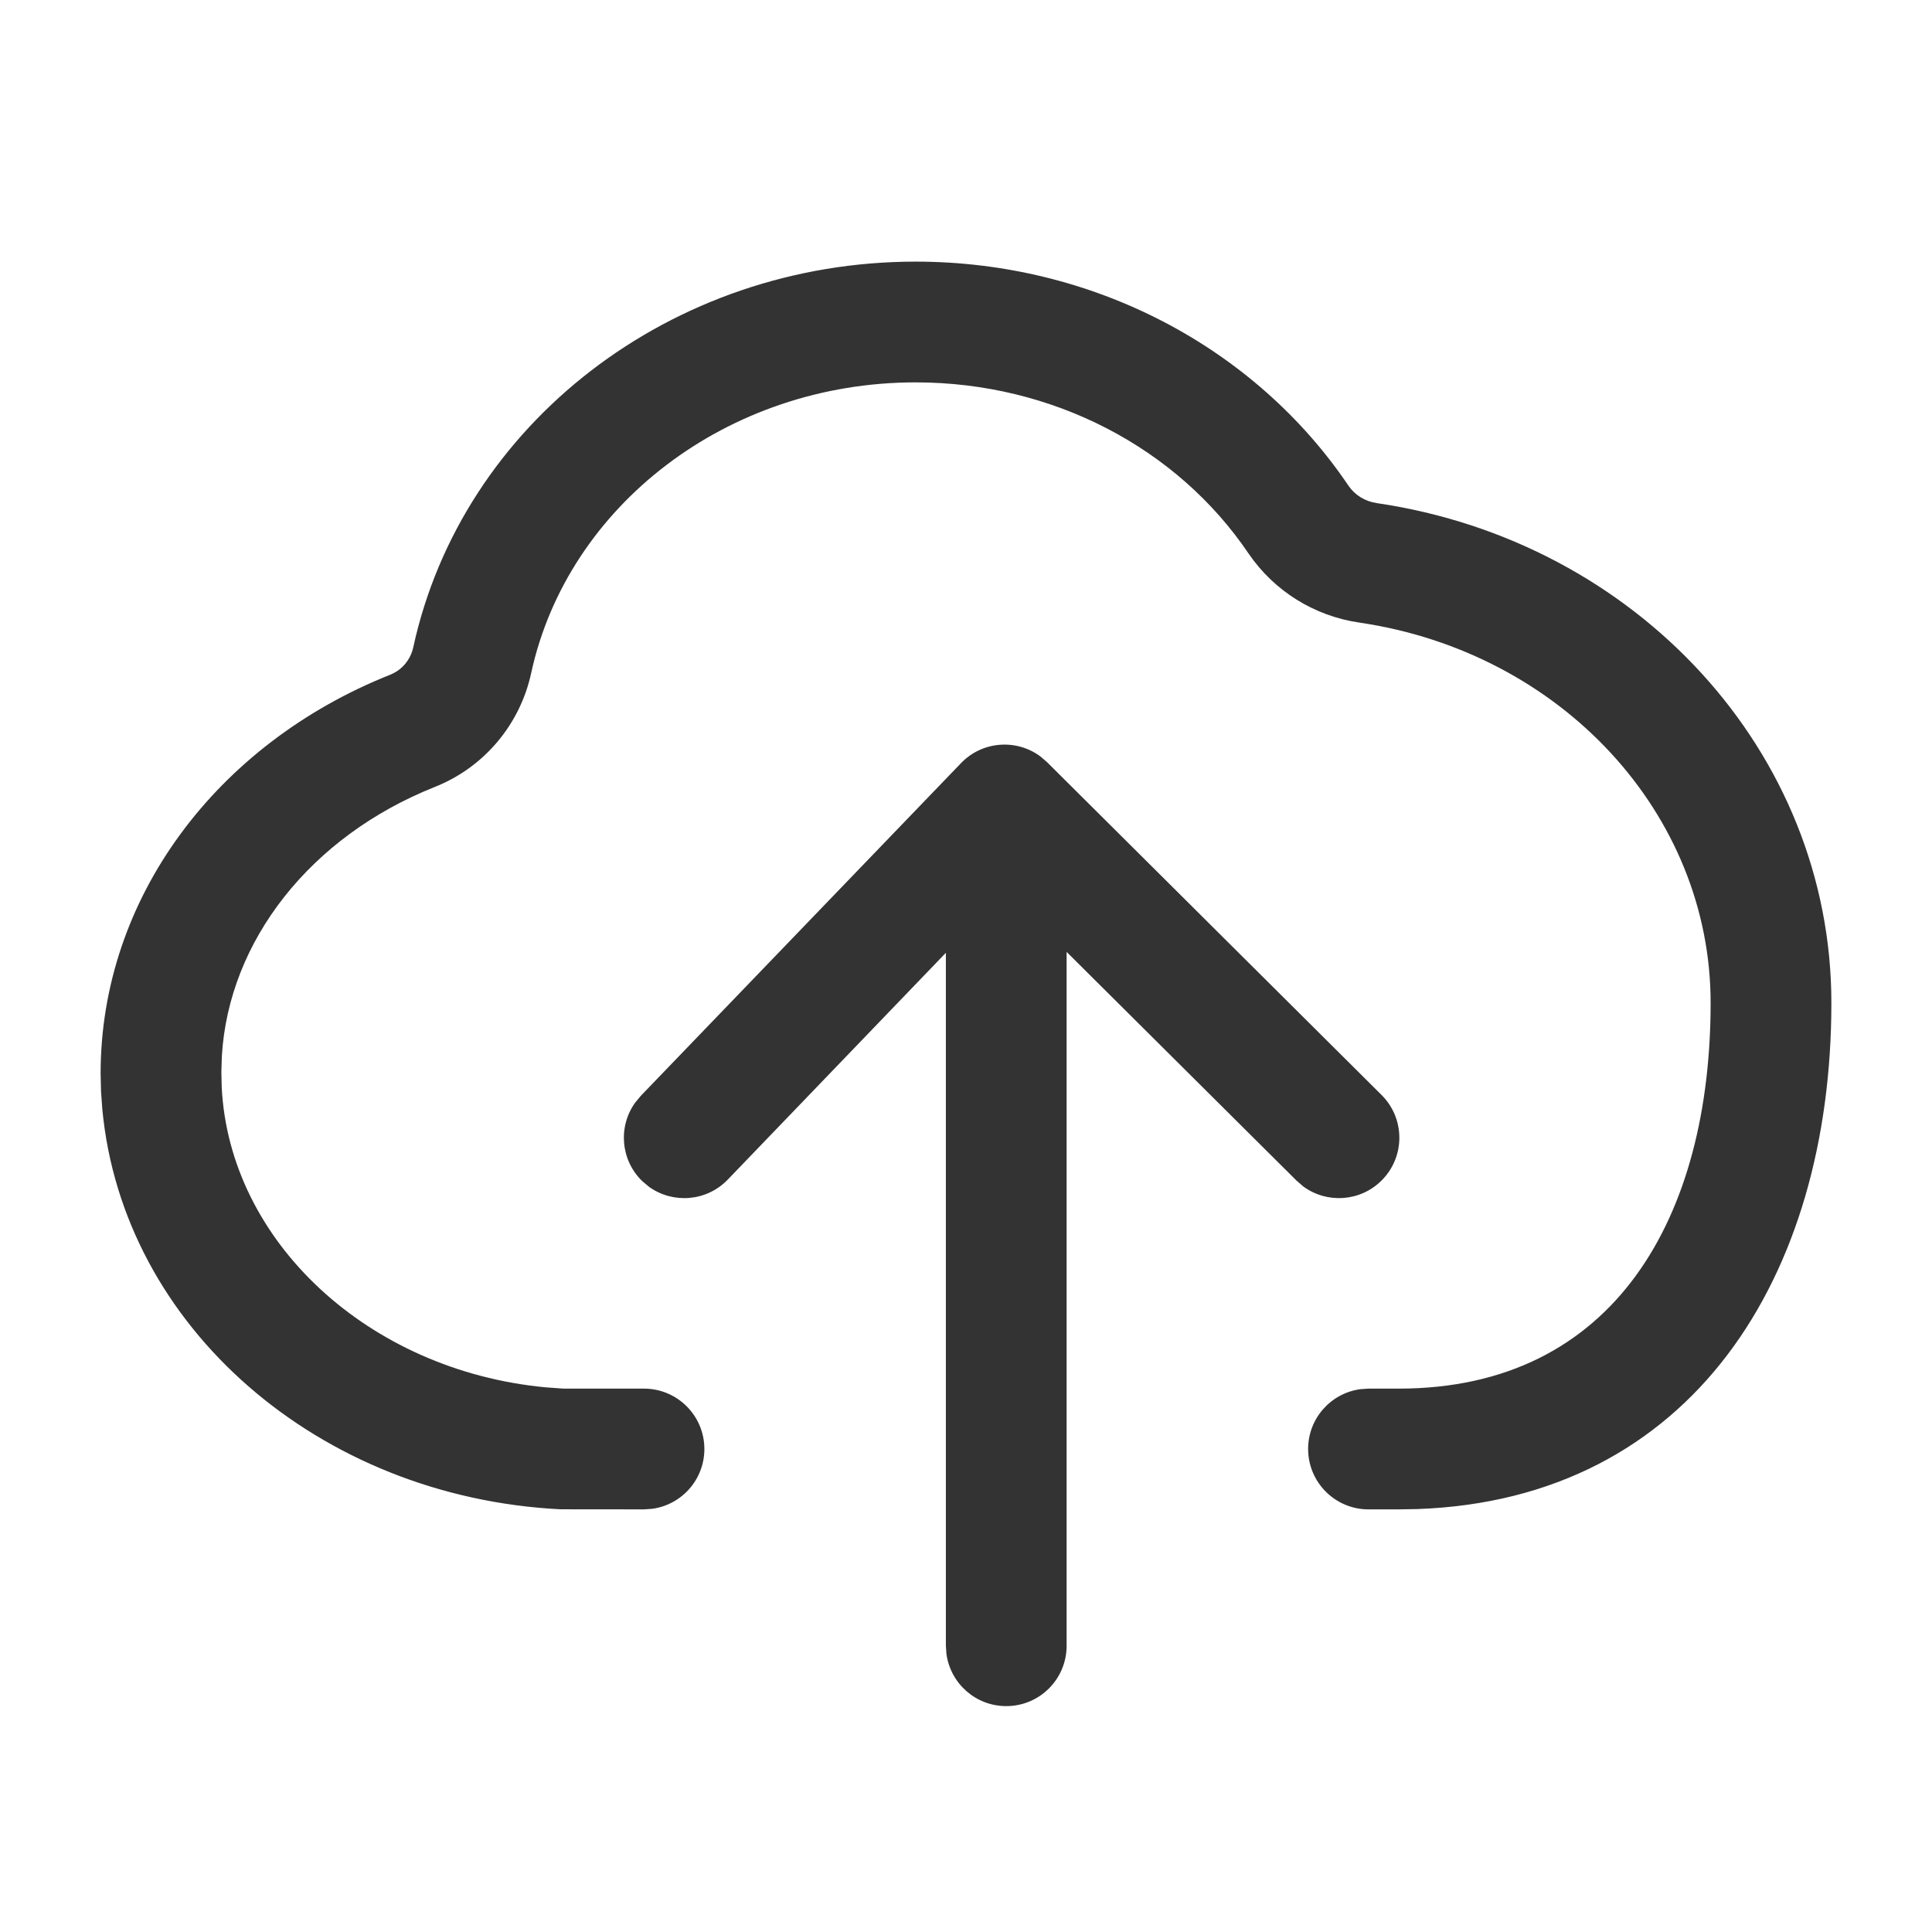 <?xml version="1.0" encoding="UTF-8"?>
<svg width="24px" height="24px" viewBox="0 0 24 24" version="1.1" xmlns="http://www.w3.org/2000/svg" xmlns:xlink="http://www.w3.org/1999/xlink">
    <title></title>
    <g id="UIKit" stroke="none" stroke-width="1" fill="none" fill-rule="evenodd">
        <g id="Apple-TV" transform="translate(-152, -389)">
            <g id="icon" transform="translate(49, 301)" fill="#333333" fill-rule="nonzero">
                <g id="" transform="translate(103, 88)">
                    <path d="M12.922,9.395 L13.007,9.468 L17.162,13.602 C17.456,13.894 17.457,14.369 17.165,14.662 C16.9,14.929 16.483,14.955 16.189,14.738 L16.105,14.665 L13.25,11.825 L13.25,20.444 C13.25,20.859 12.914,21.194 12.5,21.194 C12.12,21.194 11.807,20.912 11.757,20.546 L11.75,20.444 L11.75,11.836 L9.04,14.654 C8.779,14.925 8.363,14.957 8.065,14.745 L7.98,14.674 C7.709,14.413 7.676,13.997 7.889,13.699 L7.96,13.613 L11.938,9.48 C12.202,9.205 12.624,9.176 12.922,9.395 Z M11.374,3.25 C13.576,3.25 15.587,4.311 16.751,6.033 C16.83,6.15 16.958,6.229 17.104,6.25 C20.328,6.724 22.75,9.34 22.75,12.459 C22.75,15.857 21.017,18.625 17.609,18.746 L17.375,18.75 L17,18.75 C16.586,18.75 16.25,18.414 16.25,18 C16.25,17.62 16.532,17.307 16.898,17.257 L17,17.25 L17.375,17.25 C20.068,17.25 21.25,15.101 21.25,12.459 C21.25,10.107 19.395,8.103 16.887,7.734 C16.327,7.653 15.828,7.342 15.51,6.876 C14.624,5.565 13.079,4.75 11.374,4.75 C9.036,4.75 7.051,6.283 6.599,8.359 C6.46,9.002 6.011,9.535 5.398,9.777 C3.858,10.391 2.841,11.686 2.756,13.119 L2.75,13.315 L2.754,13.503 C2.849,15.424 4.577,17.026 6.778,17.234 L7,17.25 L8,17.25 C8.414,17.25 8.75,17.586 8.75,18 C8.75,18.38 8.468,18.693 8.102,18.743 L8,18.75 L6.962,18.749 C3.964,18.598 1.526,16.487 1.271,13.779 L1.255,13.558 L1.25,13.334 C1.25,11.162 2.686,9.243 4.844,8.383 C4.992,8.325 5.1,8.197 5.134,8.04 C5.739,5.262 8.343,3.25 11.374,3.25 Z" id="形状结合"></path>
                </g>
            </g>
            <g transform="translate(50, 301)">
                <g transform="translate(0, 88)"></g>
            </g>
        </g>
    </g>
</svg>
